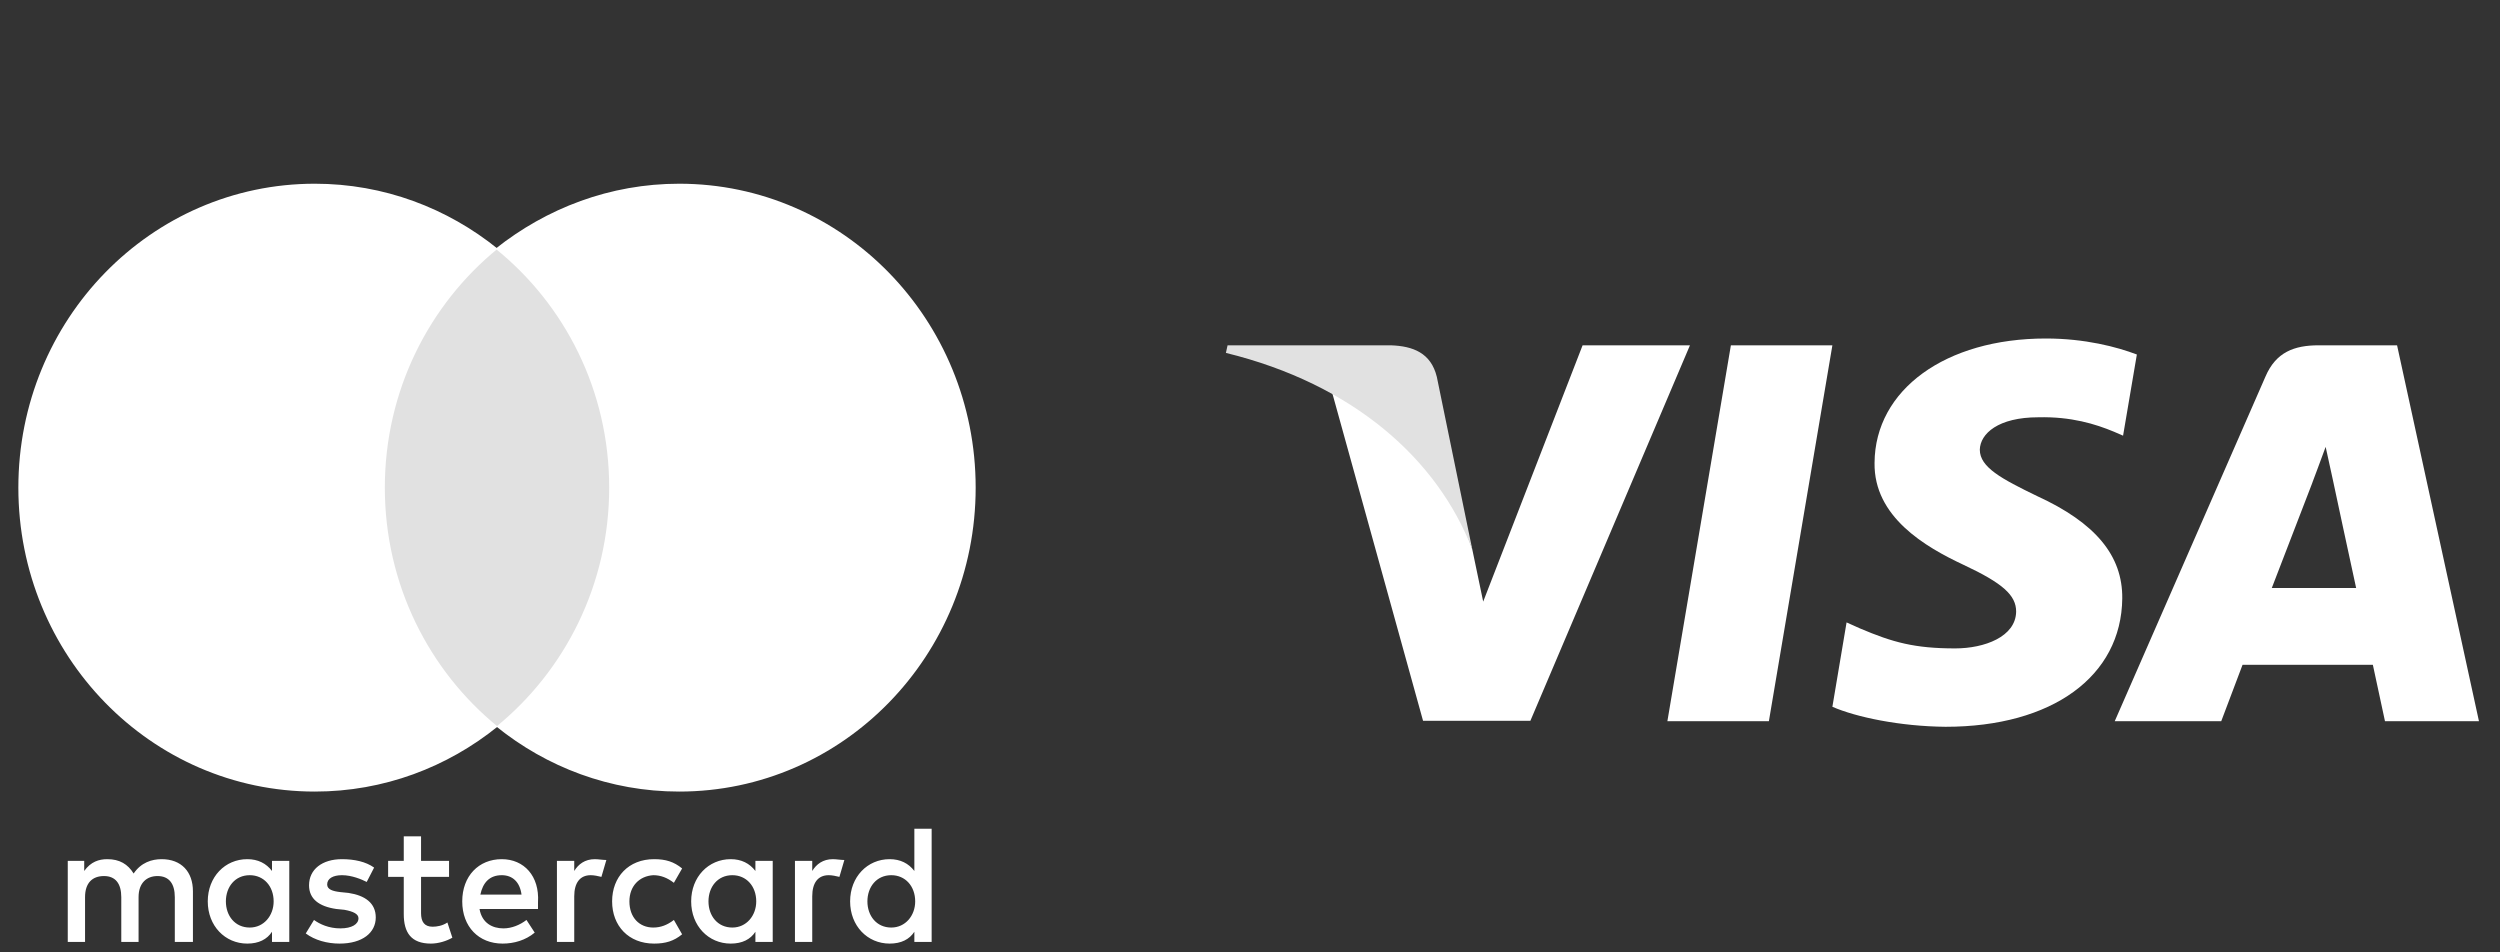 <svg width="105" height="40" viewBox="0 0 105 40" fill="none" xmlns="http://www.w3.org/2000/svg">
<rect x="0" y="0" width="105" height="40" fill="#333333" stroke="none"/>
<g clip-path="url(#clip0_267_79)">
<path d="M8.103 39.56V37.432C8.103 36.617 7.619 36.085 6.789 36.085C6.374 36.085 5.924 36.227 5.613 36.688C5.371 36.297 5.025 36.085 4.506 36.085C4.16 36.085 3.814 36.191 3.537 36.581V36.156H2.846V39.56H3.572V37.681C3.572 37.078 3.883 36.794 4.368 36.794C4.852 36.794 5.094 37.113 5.094 37.681V39.56H5.82V37.681C5.82 37.078 6.166 36.794 6.616 36.794C7.1 36.794 7.342 37.113 7.342 37.681V39.56H8.103ZM18.86 36.156H17.684V35.127H16.958V36.156H16.301V36.829H16.958V38.39C16.958 39.17 17.269 39.631 18.099 39.631C18.411 39.631 18.757 39.524 18.999 39.383L18.791 38.744C18.584 38.886 18.341 38.922 18.169 38.922C17.823 38.922 17.684 38.709 17.684 38.354V36.829H18.86V36.156ZM24.983 36.085C24.567 36.085 24.291 36.297 24.118 36.581V36.156H23.391V39.56H24.118V37.645C24.118 37.078 24.36 36.758 24.81 36.758C24.948 36.758 25.121 36.794 25.259 36.829L25.467 36.12C25.328 36.12 25.121 36.085 24.983 36.085ZM15.713 36.439C15.367 36.191 14.883 36.085 14.364 36.085C13.534 36.085 12.98 36.51 12.98 37.184C12.98 37.751 13.395 38.071 14.122 38.177L14.467 38.212C14.848 38.283 15.056 38.39 15.056 38.567C15.056 38.815 14.779 38.992 14.295 38.992C13.81 38.992 13.43 38.815 13.188 38.638L12.842 39.205C13.222 39.489 13.741 39.631 14.26 39.631C15.229 39.631 15.782 39.17 15.782 38.532C15.782 37.929 15.332 37.609 14.64 37.503L14.295 37.468C13.983 37.432 13.741 37.361 13.741 37.148C13.741 36.9 13.983 36.758 14.364 36.758C14.779 36.758 15.194 36.936 15.402 37.042L15.713 36.439ZM34.979 36.085C34.564 36.085 34.287 36.297 34.114 36.581V36.156H33.388V39.56H34.114V37.645C34.114 37.078 34.356 36.758 34.806 36.758C34.944 36.758 35.117 36.794 35.255 36.829L35.463 36.12C35.325 36.12 35.117 36.085 34.979 36.085ZM25.709 37.858C25.709 38.886 26.401 39.631 27.473 39.631C27.957 39.631 28.303 39.524 28.649 39.241L28.303 38.638C28.026 38.851 27.75 38.957 27.438 38.957C26.85 38.957 26.435 38.532 26.435 37.858C26.435 37.219 26.85 36.794 27.438 36.758C27.75 36.758 28.026 36.865 28.303 37.078L28.649 36.475C28.303 36.191 27.957 36.085 27.473 36.085C26.401 36.085 25.709 36.829 25.709 37.858ZM32.454 37.858V36.156H31.727V36.581C31.485 36.262 31.139 36.085 30.69 36.085C29.756 36.085 29.029 36.829 29.029 37.858C29.029 38.886 29.756 39.631 30.69 39.631C31.174 39.631 31.52 39.453 31.727 39.134V39.56H32.454V37.858ZM29.756 37.858C29.756 37.255 30.136 36.758 30.759 36.758C31.347 36.758 31.762 37.219 31.762 37.858C31.762 38.461 31.347 38.957 30.759 38.957C30.136 38.957 29.756 38.461 29.756 37.858ZM21.074 36.085C20.105 36.085 19.414 36.794 19.414 37.858C19.414 38.922 20.105 39.631 21.109 39.631C21.593 39.631 22.077 39.489 22.458 39.17L22.112 38.638C21.835 38.851 21.489 38.992 21.143 38.992C20.694 38.992 20.244 38.78 20.14 38.177H22.596V37.893C22.665 36.794 22.008 36.085 21.074 36.085ZM21.074 36.758C21.524 36.758 21.835 37.042 21.904 37.574H20.175C20.279 37.078 20.555 36.758 21.074 36.758ZM39.129 37.858V34.808H38.403V36.581C38.161 36.262 37.815 36.085 37.365 36.085C36.431 36.085 35.705 36.829 35.705 37.858C35.705 38.886 36.431 39.631 37.365 39.631C37.85 39.631 38.196 39.453 38.403 39.134V39.56H39.129V37.858ZM36.431 37.858C36.431 37.255 36.812 36.758 37.434 36.758C38.023 36.758 38.438 37.219 38.438 37.858C38.438 38.461 38.023 38.957 37.434 38.957C36.812 38.957 36.431 38.461 36.431 37.858ZM12.15 37.858V36.156H11.424V36.581C11.182 36.262 10.836 36.085 10.386 36.085C9.452 36.085 8.726 36.829 8.726 37.858C8.726 38.886 9.452 39.631 10.386 39.631C10.87 39.631 11.216 39.453 11.424 39.134V39.56H12.15V37.858ZM9.487 37.858C9.487 37.255 9.867 36.758 10.49 36.758C11.078 36.758 11.493 37.219 11.493 37.858C11.493 38.461 11.078 38.957 10.49 38.957C9.867 38.957 9.487 38.461 9.487 37.858Z" fill="white"/>
<path d="M15.383 10.447H26.278V30.516H15.383V10.447Z" fill="#E1E1E1"/>
<path d="M16.163 20.481C16.163 16.403 18.03 12.787 20.901 10.446C18.791 8.744 16.128 7.716 13.223 7.716C6.339 7.716 0.771 13.425 0.771 20.481C0.771 27.538 6.339 33.246 13.223 33.246C16.128 33.246 18.791 32.218 20.901 30.516C18.03 28.176 16.163 24.559 16.163 20.481Z" fill="white"/>
<path d="M40.978 20.481C40.978 27.538 35.41 33.246 28.526 33.246C25.621 33.246 22.957 32.218 20.848 30.516C23.718 28.176 25.586 24.559 25.586 20.481C25.586 16.403 23.718 12.787 20.813 10.446C22.957 8.744 25.621 7.716 28.526 7.716C35.41 7.716 40.978 13.425 40.978 20.481Z" fill="white"/>
<path d="M74.293 30.29H70.03L72.697 14.503H76.96L74.293 30.29Z" fill="white"/>
<path d="M89.748 14.889C88.907 14.57 87.574 14.217 85.924 14.217C81.715 14.217 78.75 16.367 78.731 19.44C78.697 21.707 80.854 22.967 82.468 23.723C84.117 24.495 84.678 25 84.678 25.688C84.661 26.746 83.345 27.233 82.118 27.233C80.416 27.233 79.504 26.982 78.118 26.393L77.556 26.141L76.96 29.685C77.96 30.121 79.802 30.508 81.715 30.525C86.188 30.525 89.1 28.409 89.135 25.134C89.152 23.337 88.012 21.96 85.556 20.834C84.065 20.112 83.152 19.625 83.152 18.886C83.169 18.214 83.924 17.526 85.607 17.526C86.993 17.492 88.012 17.811 88.783 18.131L89.169 18.298L89.748 14.889Z" fill="white"/>
<path d="M95.415 24.697C95.766 23.79 97.117 20.28 97.117 20.28C97.099 20.314 97.467 19.357 97.677 18.769L97.975 20.129C97.975 20.129 98.782 23.908 98.958 24.697C98.292 24.697 96.257 24.697 95.415 24.697ZM100.677 14.503H97.379C96.363 14.503 95.59 14.788 95.151 15.813L88.819 30.29H93.292C93.292 30.29 94.028 28.341 94.187 27.922C94.677 27.922 99.029 27.922 99.66 27.922C99.782 28.476 100.169 30.29 100.169 30.29H104.116L100.677 14.503Z" fill="white"/>
<path d="M66.469 14.503L62.294 25.268L61.838 23.085C61.066 20.566 58.645 17.829 55.944 16.468L59.768 30.273H64.276L70.978 14.503H66.469Z" fill="white"/>
<path d="M58.417 14.503H51.558L51.488 14.822C56.839 16.132 60.382 19.29 61.838 23.086L60.347 15.83C60.102 14.822 59.347 14.536 58.417 14.503Z" fill="#E1E1E1"/>
</g>
<defs>
<clipPath id="clip0_267_79">
<rect width="104" height="39" fill="white" transform="translate(0.568 0.873)"/>
</clipPath>
</defs>
</svg>
